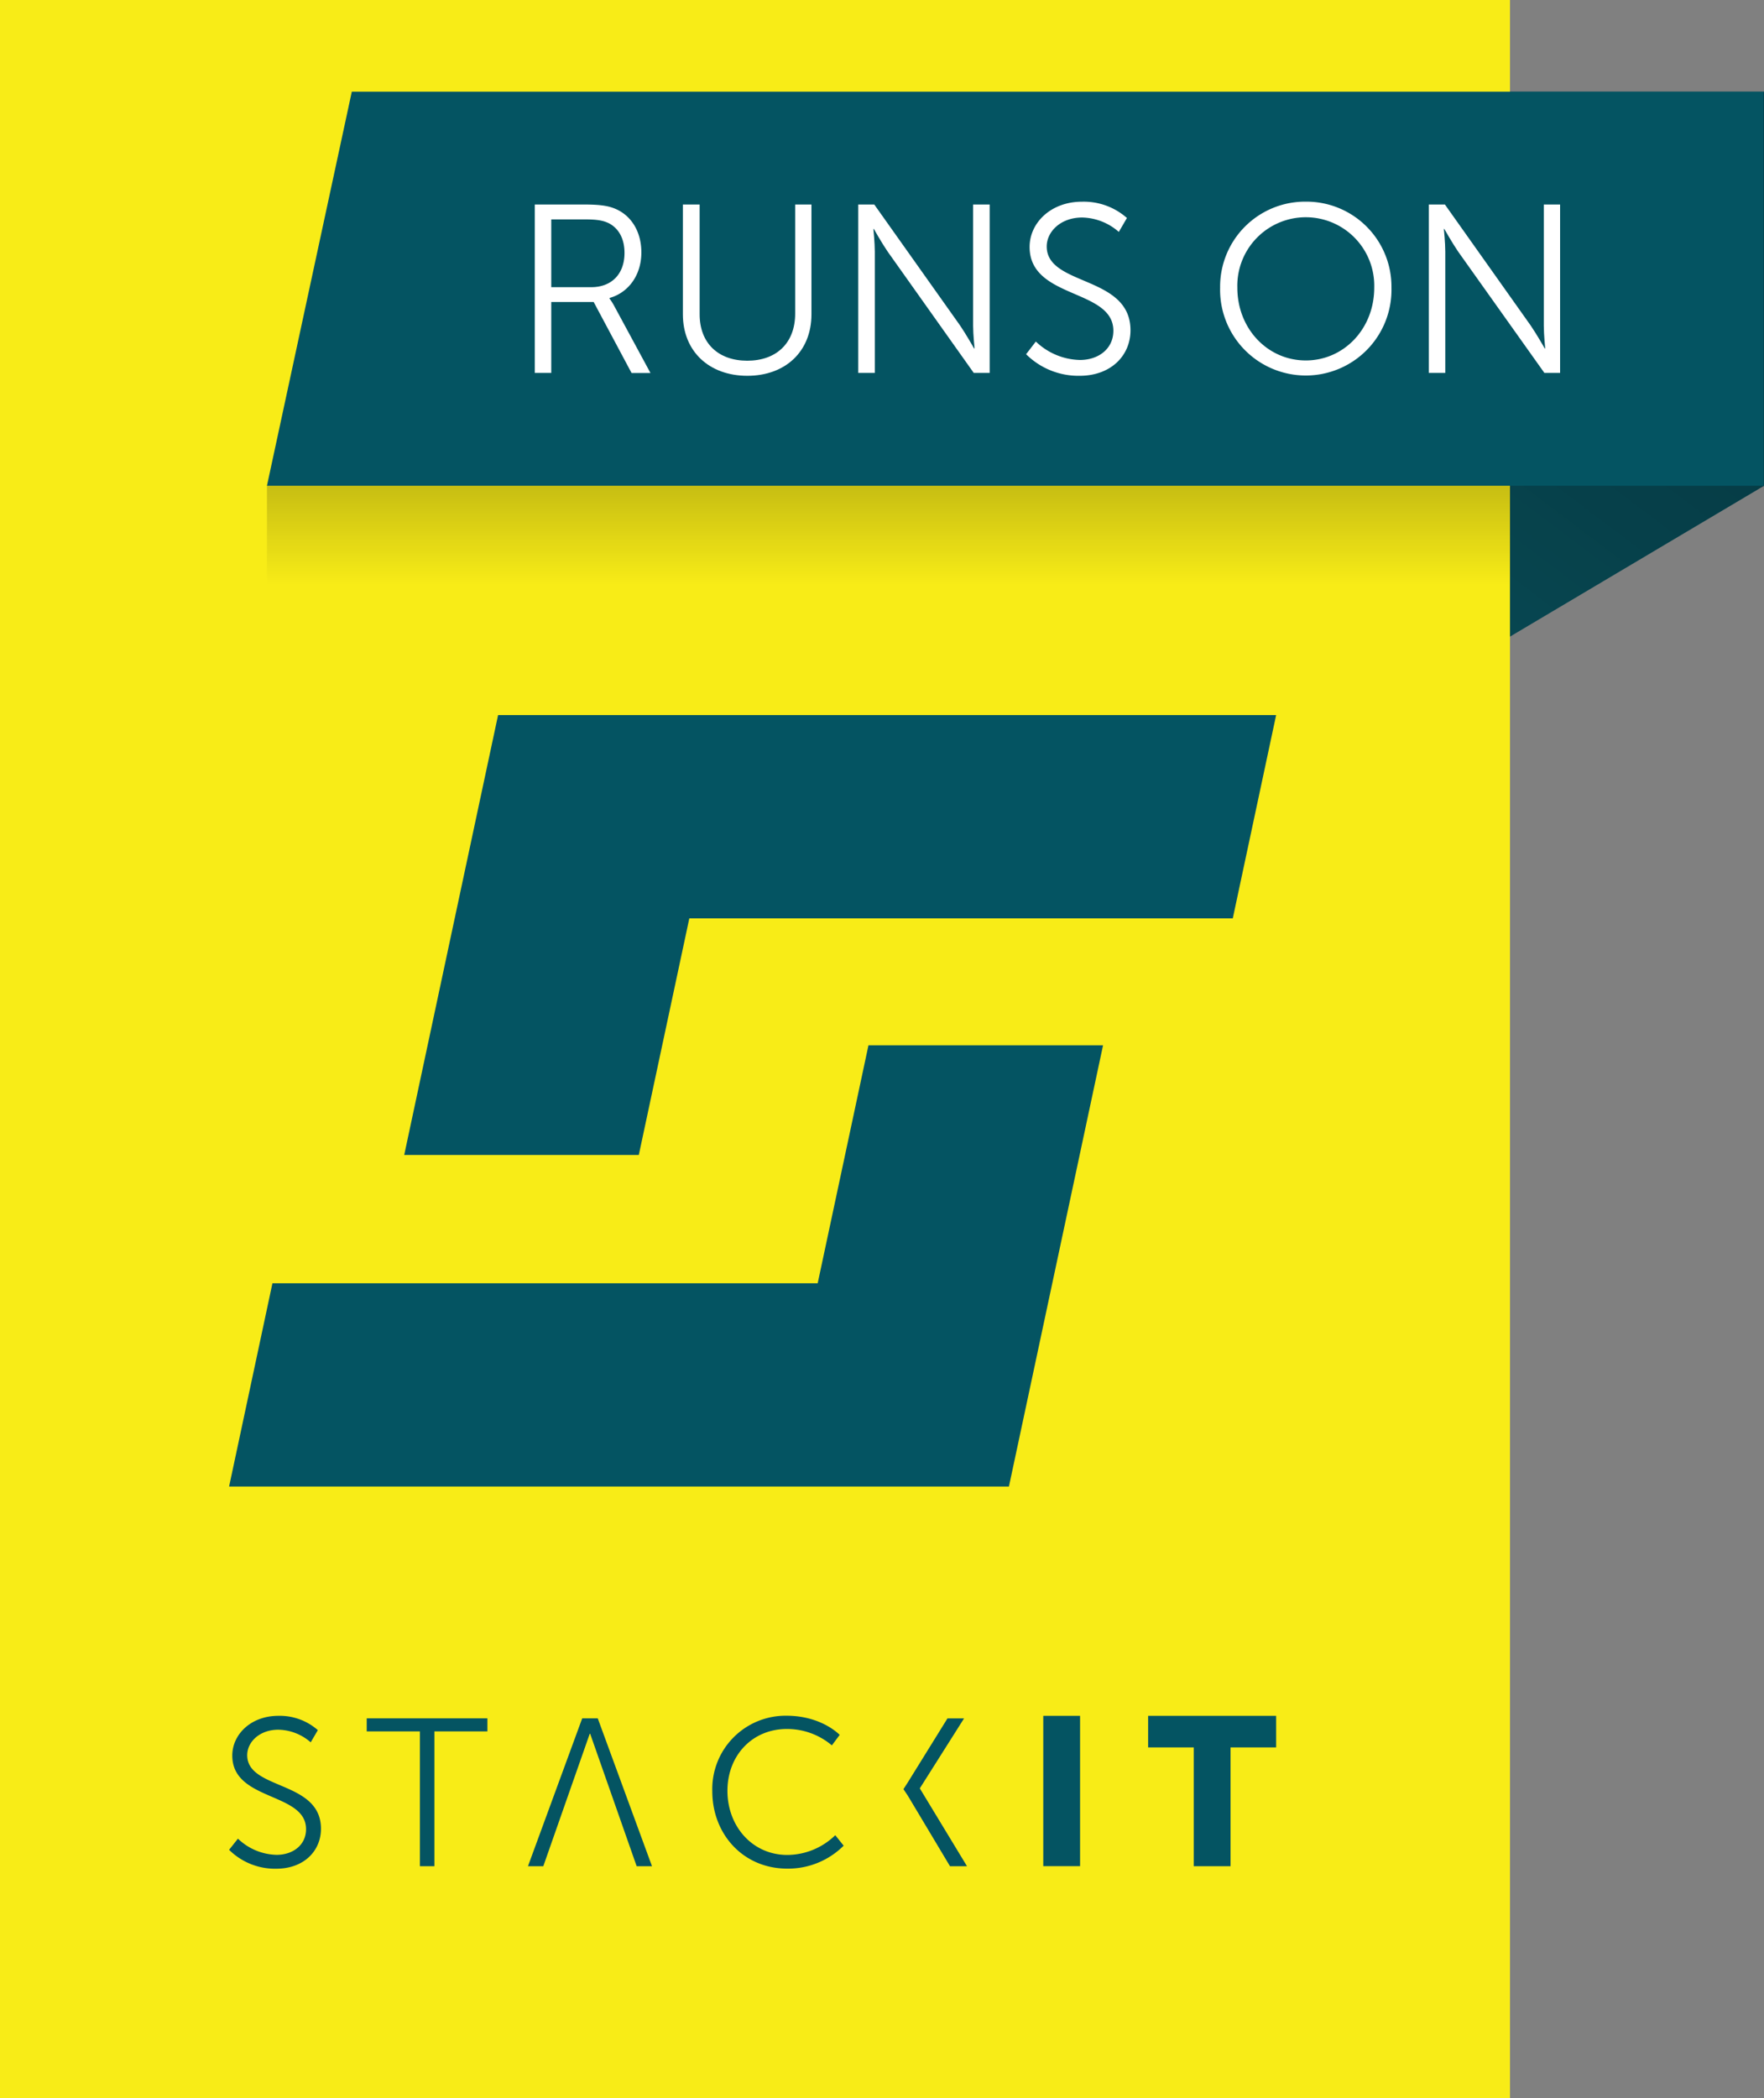 <svg id="Ebene_1" data-name="Ebene 1" xmlns="http://www.w3.org/2000/svg" xmlns:xlink="http://www.w3.org/1999/xlink" viewBox="0 0 336.95 400.57"><rect x="0" y="0" width="336.95" height="400.57" fill="#808080" stroke="none"/><defs><style>.cls-1{fill:#045462;}.cls-2{fill:url(#Unbenannter_Verlauf_12);}.cls-3{fill:#f8ec17;}.cls-4{fill:#fff;}.cls-5{fill:url(#Unbenannter_Verlauf_13);}</style><linearGradient id="Unbenannter_Verlauf_12" x1="334.61" y1="17.57" x2="237.58" y2="146.11" gradientTransform="translate(-20)" gradientUnits="userSpaceOnUse"><stop offset="0" stop-opacity="0.4"/><stop offset="1" stop-color="#1d1d1b" stop-opacity="0.1"/></linearGradient><linearGradient id="Unbenannter_Verlauf_13" x1="169.71" y1="92.43" x2="169.71" y2="111.71" gradientUnits="userSpaceOnUse"><stop offset="0" stop-opacity="0.2"/><stop offset="1" stop-opacity="0"/></linearGradient></defs><polygon class="cls-1" points="336.95 92.75 235.57 152.91 235.57 17.5 336.95 17.5 336.95 92.75"/><polygon class="cls-2" points="336.95 92.75 235.57 152.91 235.57 17.5 336.95 17.5 336.95 92.75"/><rect class="cls-3" x="-56.07" y="56.07" width="400.57" height="288.43" transform="translate(344.5 56.07) rotate(90)"/><polygon class="cls-1" points="95.14 136.53 77.21 220.52 122.02 220.52 131.67 175.34 235.48 175.34 243.76 136.53 95.14 136.53"/><polygon class="cls-1" points="165.89 199.57 156.19 245.01 52.04 245.01 43.76 283.82 192.72 283.82 210.7 199.57 165.89 199.57"/><polygon class="cls-1" points="336.89 92.75 50.99 92.75 67.2 17.5 336.89 17.5 336.89 92.75"/><path class="cls-4" d="M102.15,39.05h9.51c3.29,0,4.75.32,6,.87,3,1.33,4.85,4.39,4.85,8.28,0,4.34-2.47,7.68-6.08,8.69V57a12.07,12.07,0,0,1,.82,1.28l7,12.94h-3.61L113.4,57.66h-8.1V71.2h-3.15Zm10.79,15.78c3.89,0,6.35-2.52,6.35-6.54,0-2.65-1.05-4.62-2.92-5.63-1-.5-2.11-.77-4.58-.77H105.3V54.83Z"/><path class="cls-4" d="M130.44,39.05h3.2V60c0,5.53,3.57,8.87,9.1,8.87s9.15-3.34,9.15-9V39.05H155V60c0,7.13-5,11.75-12.25,11.75S130.44,67.13,130.44,60Z"/><path class="cls-4" d="M163.94,39.05H167l16.42,23.14c1.09,1.6,2.65,4.34,2.65,4.34h.09s-.28-2.65-.28-4.34V39.05h3.16V71.2H186L169.57,48.06c-1.1-1.6-2.65-4.34-2.65-4.34h-.09s.27,2.65.27,4.34V71.2h-3.16Z"/><path class="cls-4" d="M197.86,65.21a12.56,12.56,0,0,0,8.42,3.52c3.52,0,6.39-2.11,6.39-5.58,0-8.09-16-6-16-16,0-4.61,4.07-8.64,10-8.64a12.44,12.44,0,0,1,8.59,3.11l-1.55,2.66a10.93,10.93,0,0,0-7-2.75c-4.11,0-6.77,2.7-6.77,5.53,0,7.64,16,5.45,16,16,0,4.8-3.7,8.69-9.73,8.69A14.16,14.16,0,0,1,196,67.63Z"/><path class="cls-4" d="M249.43,38.5a16.24,16.24,0,0,1,16.36,16.42,16.37,16.37,0,1,1-32.73,0A16.24,16.24,0,0,1,249.43,38.5Zm0,30.32c7.22,0,13.07-6,13.07-13.9a13.08,13.08,0,1,0-26.15,0C236.35,62.78,242.15,68.82,249.43,68.82Z"/><path class="cls-4" d="M272.92,39.05H276l16.41,23.14c1.1,1.6,2.66,4.34,2.66,4.34h.09s-.27-2.65-.27-4.34V39.05H298V71.2H295L278.54,48.06c-1.1-1.6-2.65-4.34-2.65-4.34h-.09s.27,2.65.27,4.34V71.2h-3.15Z"/><path class="cls-1" d="M43.76,353.18a12.44,12.44,0,0,0,9,3.61c5.3,0,8.55-3.41,8.55-7.63,0-9.27-14.09-7.34-14.09-14.05,0-2.49,2.33-4.86,5.94-4.86a9.63,9.63,0,0,1,6.19,2.41l1.36-2.33a11,11,0,0,0-7.55-2.73c-5.22,0-8.79,3.54-8.79,7.59,0,8.75,14.09,6.95,14.09,14.05,0,3.05-2.53,4.9-5.62,4.9a11,11,0,0,1-7.39-3.09Z"/><polygon class="cls-1" points="80.21 356.31 82.98 356.31 82.98 330.57 93.1 330.57 93.1 328.08 70.05 328.08 70.05 330.57 80.21 330.57 80.21 356.31"/><polygon class="cls-1" points="121.61 356.31 124.54 356.31 114.18 328.08 111.21 328.08 100.85 356.31 103.78 356.31 112.65 331.02 112.73 331.02 121.61 356.31"/><path class="cls-1" d="M136.06,342c0,8.23,5.94,14.77,14.29,14.77a15,15,0,0,0,10.8-4.38l-1.6-2a13.23,13.23,0,0,1-9.16,3.77c-6.7,0-11.44-5.5-11.44-12.24s4.74-11.81,11.36-11.81a13.26,13.26,0,0,1,8.59,3.13l1.49-2s-3.41-3.66-10.16-3.66A14,14,0,0,0,136.06,342"/><polygon class="cls-1" points="173.39 342.82 181.46 356.31 184.71 356.31 175.72 341.49 175.72 341.41 184.15 328.09 180.98 328.09 173.39 340.33 172.57 341.6 173.39 342.82"/><rect class="cls-1" x="199.28" y="327.6" width="7.03" height="28.7"/><polygon class="cls-1" points="219.31 327.6 219.31 333.63 228.02 333.63 228.02 356.31 235.05 356.31 235.05 333.63 243.76 333.63 243.76 327.6 219.31 327.6"/><rect class="cls-5" x="50.99" y="92.75" width="237.44" height="19.72"/></svg>